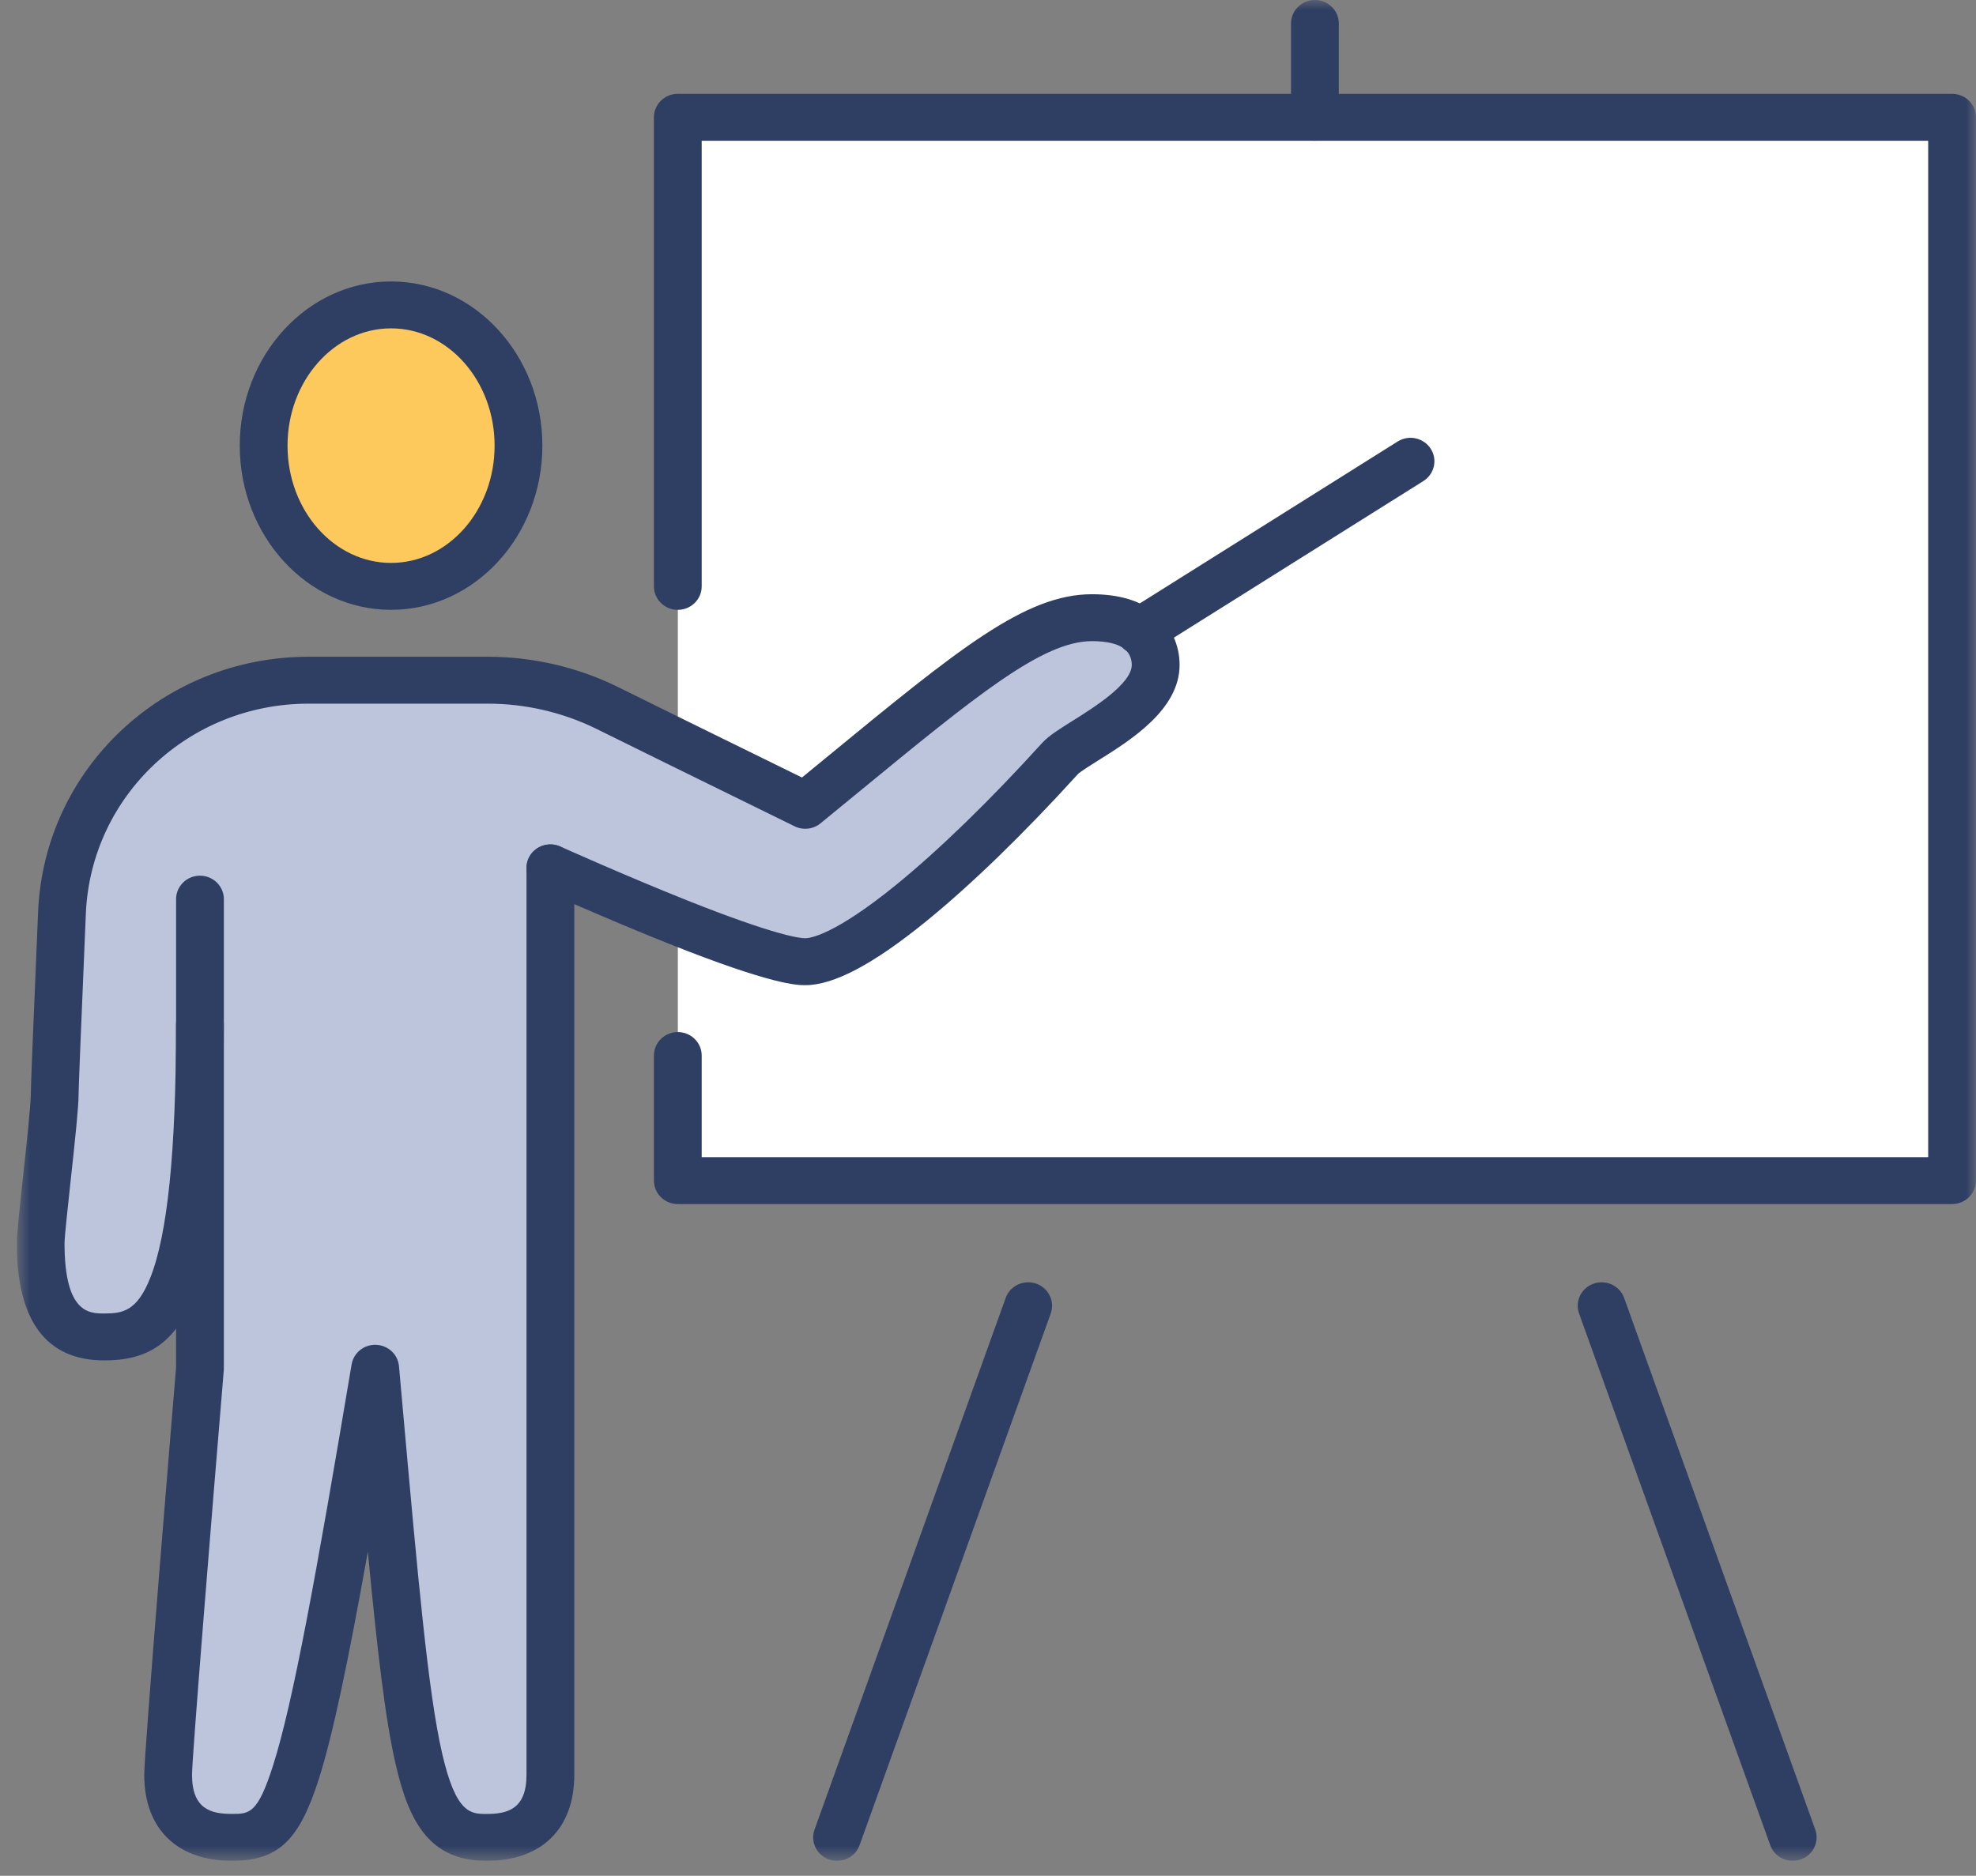 <svg width="99" height="94" viewBox="0 0 99 94" fill="none" xmlns="http://www.w3.org/2000/svg">
<rect x="0" y="0" width="99" height="94" fill="#808080" stroke="none"/>
<g clip-path="url(#clip0_227_22)">
<mask id="mask0_227_22" style="mask-type:luminance" maskUnits="userSpaceOnUse" x="0" y="0" width="99" height="94">
<path d="M98.999 0H0.841V93.25H98.999V0Z" fill="white"/>
</mask>
<g mask="url(#mask0_227_22)">
<path d="M19.595 15.279C23.122 15.279 25.98 18.445 25.98 22.332C25.98 26.219 23.122 29.384 19.595 29.384C16.068 29.384 13.211 26.234 13.211 22.332C13.211 18.429 16.068 15.279 19.595 15.279Z" fill="#FEC95C"/>
<path d="M57.901 33.32C57.901 35.545 53.879 37.177 53.113 38.005C47.88 43.773 42.675 48.193 40.344 48.193C39.275 48.193 36.594 47.252 33.96 46.202C30.736 44.917 27.576 43.491 27.576 43.491V88.94C27.576 90.116 27.177 92.075 24.384 92.075C20.793 92.075 20.585 88.549 18.798 68.567C14.999 91.197 14.409 92.075 11.615 92.075C8.822 92.075 8.423 90.116 8.423 88.94C8.423 87.765 10.019 68.567 10.019 68.567V51.327C10.019 65.526 7.929 66.999 5.231 66.999C2.901 66.999 2.039 65.322 2.039 62.298C2.039 61.514 2.741 55.935 2.741 54.853C2.741 54.43 2.917 50.23 3.108 45.716C3.398 39.212 8.838 34.088 15.462 34.088H24.448C26.507 34.088 28.534 34.558 30.369 35.451L33.897 37.191L40.344 40.356C47.926 34.15 51.533 30.953 54.709 30.953C55.89 30.953 56.64 31.235 57.119 31.627C57.742 32.144 57.901 32.834 57.901 33.32Z" fill="#BCC5DC"/>
<path d="M33.961 52.894V46.202C36.595 47.252 39.276 48.192 40.346 48.192C42.676 48.192 47.881 43.773 53.114 38.005C53.88 37.176 57.902 35.545 57.902 33.319C57.902 32.833 57.743 32.144 57.12 31.626C56.641 31.235 55.891 30.953 54.71 30.953C51.534 30.953 47.927 34.15 40.346 40.356L33.898 37.19L33.961 37.065V5.877H97.804V59.163H33.961V52.894Z" fill="white"/>
<path d="M65.879 7.053C65.218 7.053 64.682 6.526 64.682 5.877V1.175C64.682 0.527 65.218 0 65.879 0C66.539 0 67.076 0.527 67.076 1.175V5.877C67.076 6.526 66.539 7.053 65.879 7.053Z" fill="#2F3F64"/>
<path d="M89.82 93.25C89.327 93.25 88.864 92.948 88.691 92.466L79.114 65.824C78.895 65.212 79.222 64.54 79.844 64.325C80.469 64.109 81.151 64.431 81.371 65.042L90.947 91.685C91.166 92.296 90.839 92.968 90.217 93.183C90.085 93.228 89.954 93.25 89.82 93.25Z" fill="#2F3F64"/>
<path d="M41.938 93.25C41.807 93.25 41.671 93.228 41.539 93.183C40.917 92.968 40.59 92.296 40.809 91.685L50.386 65.042C50.605 64.431 51.289 64.109 51.912 64.325C52.534 64.54 52.862 65.212 52.642 65.824L43.066 92.466C42.892 92.948 42.431 93.25 41.938 93.25Z" fill="#2F3F64"/>
<path d="M19.593 30.56C15.413 30.56 12.012 26.87 12.012 22.332C12.012 17.795 15.413 14.104 19.593 14.104C23.773 14.104 27.174 17.795 27.174 22.332C27.174 26.87 23.773 30.56 19.593 30.56ZM19.593 16.455C16.732 16.455 14.406 19.092 14.406 22.332C14.406 25.573 16.732 28.209 19.593 28.209C22.454 28.209 24.78 25.573 24.78 22.332C24.78 19.092 22.454 16.455 19.593 16.455Z" fill="#2F3F64"/>
<path d="M24.383 93.251C21.512 93.251 20.479 91.296 19.811 88.36C19.298 86.115 18.903 82.73 18.43 77.759C17.444 83.266 16.676 86.949 15.972 89.157C14.985 92.254 13.925 93.249 11.615 93.249C8.866 93.249 7.226 91.639 7.226 88.939C7.226 87.76 8.64 70.703 8.822 68.519V45.057C8.822 44.409 9.358 43.882 10.019 43.882C10.679 43.882 11.216 44.409 11.216 45.057V68.566C11.216 68.597 11.216 68.63 11.212 68.662C10.571 76.359 9.62 88.113 9.62 88.939C9.62 90.662 10.579 90.899 11.615 90.899C12.503 90.899 12.908 90.899 13.686 88.456C14.677 85.341 15.832 78.996 17.616 68.376C17.714 67.792 18.238 67.368 18.843 67.392C19.445 67.414 19.938 67.874 19.99 68.464L20.142 70.166C20.956 79.279 21.447 84.781 22.147 87.847C22.843 90.901 23.591 90.901 24.383 90.901C25.419 90.901 26.378 90.664 26.378 88.941V43.492C26.378 42.843 26.915 42.316 27.575 42.316C28.236 42.316 28.773 42.843 28.773 43.492V88.941C28.773 91.641 27.133 93.251 24.383 93.251Z" fill="#2F3F64"/>
<path d="M5.23 68.173C2.317 68.173 0.841 66.197 0.841 62.296C0.841 61.895 0.961 60.762 1.156 58.952C1.328 57.358 1.543 55.373 1.543 54.852C1.543 54.48 1.657 51.647 1.91 45.666C2.227 38.514 8.179 32.911 15.461 32.911H24.447C26.673 32.911 28.904 33.424 30.901 34.398L34.434 36.141L40.18 38.962C40.591 38.625 40.988 38.298 41.375 37.981C48.024 32.519 51.36 29.778 54.71 29.778C56.051 29.778 57.12 30.096 57.886 30.725C58.658 31.365 59.099 32.309 59.099 33.32C59.099 35.559 56.651 37.089 55.031 38.102C54.648 38.341 54.123 38.67 54 38.798C51.292 41.779 48.663 44.332 46.404 46.167C43.755 48.321 41.772 49.369 40.346 49.369C39.942 49.369 38.719 49.369 33.51 47.292C30.298 46.011 27.108 44.573 27.076 44.559C26.476 44.289 26.212 43.589 26.488 43C26.763 42.41 27.475 42.152 28.076 42.422C28.108 42.435 31.252 43.852 34.41 45.114C38.841 46.879 40.072 47.018 40.343 47.018C40.553 47.018 41.76 46.89 44.876 44.358C47.043 42.596 49.583 40.13 52.218 37.225C52.551 36.864 53.078 36.535 53.742 36.12C54.776 35.473 56.703 34.268 56.703 33.32C56.703 33.134 56.657 32.783 56.346 32.525C56.033 32.268 55.464 32.129 54.708 32.129C52.228 32.129 48.918 34.848 42.909 39.783C42.334 40.255 41.736 40.747 41.11 41.258C40.745 41.558 40.233 41.617 39.809 41.407L33.361 38.241L29.831 36.5C28.169 35.691 26.306 35.262 24.447 35.262H15.461C9.466 35.262 4.564 39.875 4.302 45.766C4.061 51.469 3.937 54.527 3.937 54.852C3.937 55.453 3.78 56.964 3.536 59.199C3.401 60.445 3.233 61.996 3.233 62.296C3.233 65.822 4.482 65.822 5.228 65.822C6.156 65.822 6.862 65.695 7.52 64.056C8.394 61.877 8.819 57.712 8.819 51.326C8.819 50.677 9.356 50.15 10.016 50.15C10.677 50.15 11.213 50.677 11.213 51.326C11.213 65.487 9.112 68.173 5.23 68.173Z" fill="#2F3F64"/>
<path d="M57.102 32.818C56.794 32.818 56.489 32.702 56.255 32.473C55.789 32.014 55.789 31.27 56.255 30.81L56.271 30.794C56.333 30.733 56.401 30.68 56.473 30.635L70.023 22.125C70.58 21.775 71.32 21.935 71.677 22.482C72.034 23.028 71.871 23.755 71.314 24.106L57.835 32.569C57.62 32.733 57.361 32.816 57.103 32.816L57.102 32.818Z" fill="#2F3F64"/>
<path d="M97.801 60.339H33.959C33.298 60.339 32.762 59.812 32.762 59.163V52.894C32.762 52.246 33.298 51.719 33.959 51.719C34.619 51.719 35.156 52.246 35.156 52.894V57.988H96.604V7.053H35.156V29.386C35.156 30.034 34.619 30.561 33.959 30.561C33.298 30.561 32.762 30.034 32.762 29.386V5.878C32.762 5.229 33.298 4.702 33.959 4.702H97.801C98.462 4.702 98.998 5.229 98.998 5.878V59.163C98.998 59.812 98.462 60.339 97.801 60.339Z" fill="#2F3F64"/>
</g>
</g>
<defs>
<clipPath id="clip0_227_22">
<rect width="98.158" height="93.25" fill="white" transform="translate(0.842)"/>
</clipPath>
</defs>
</svg>
